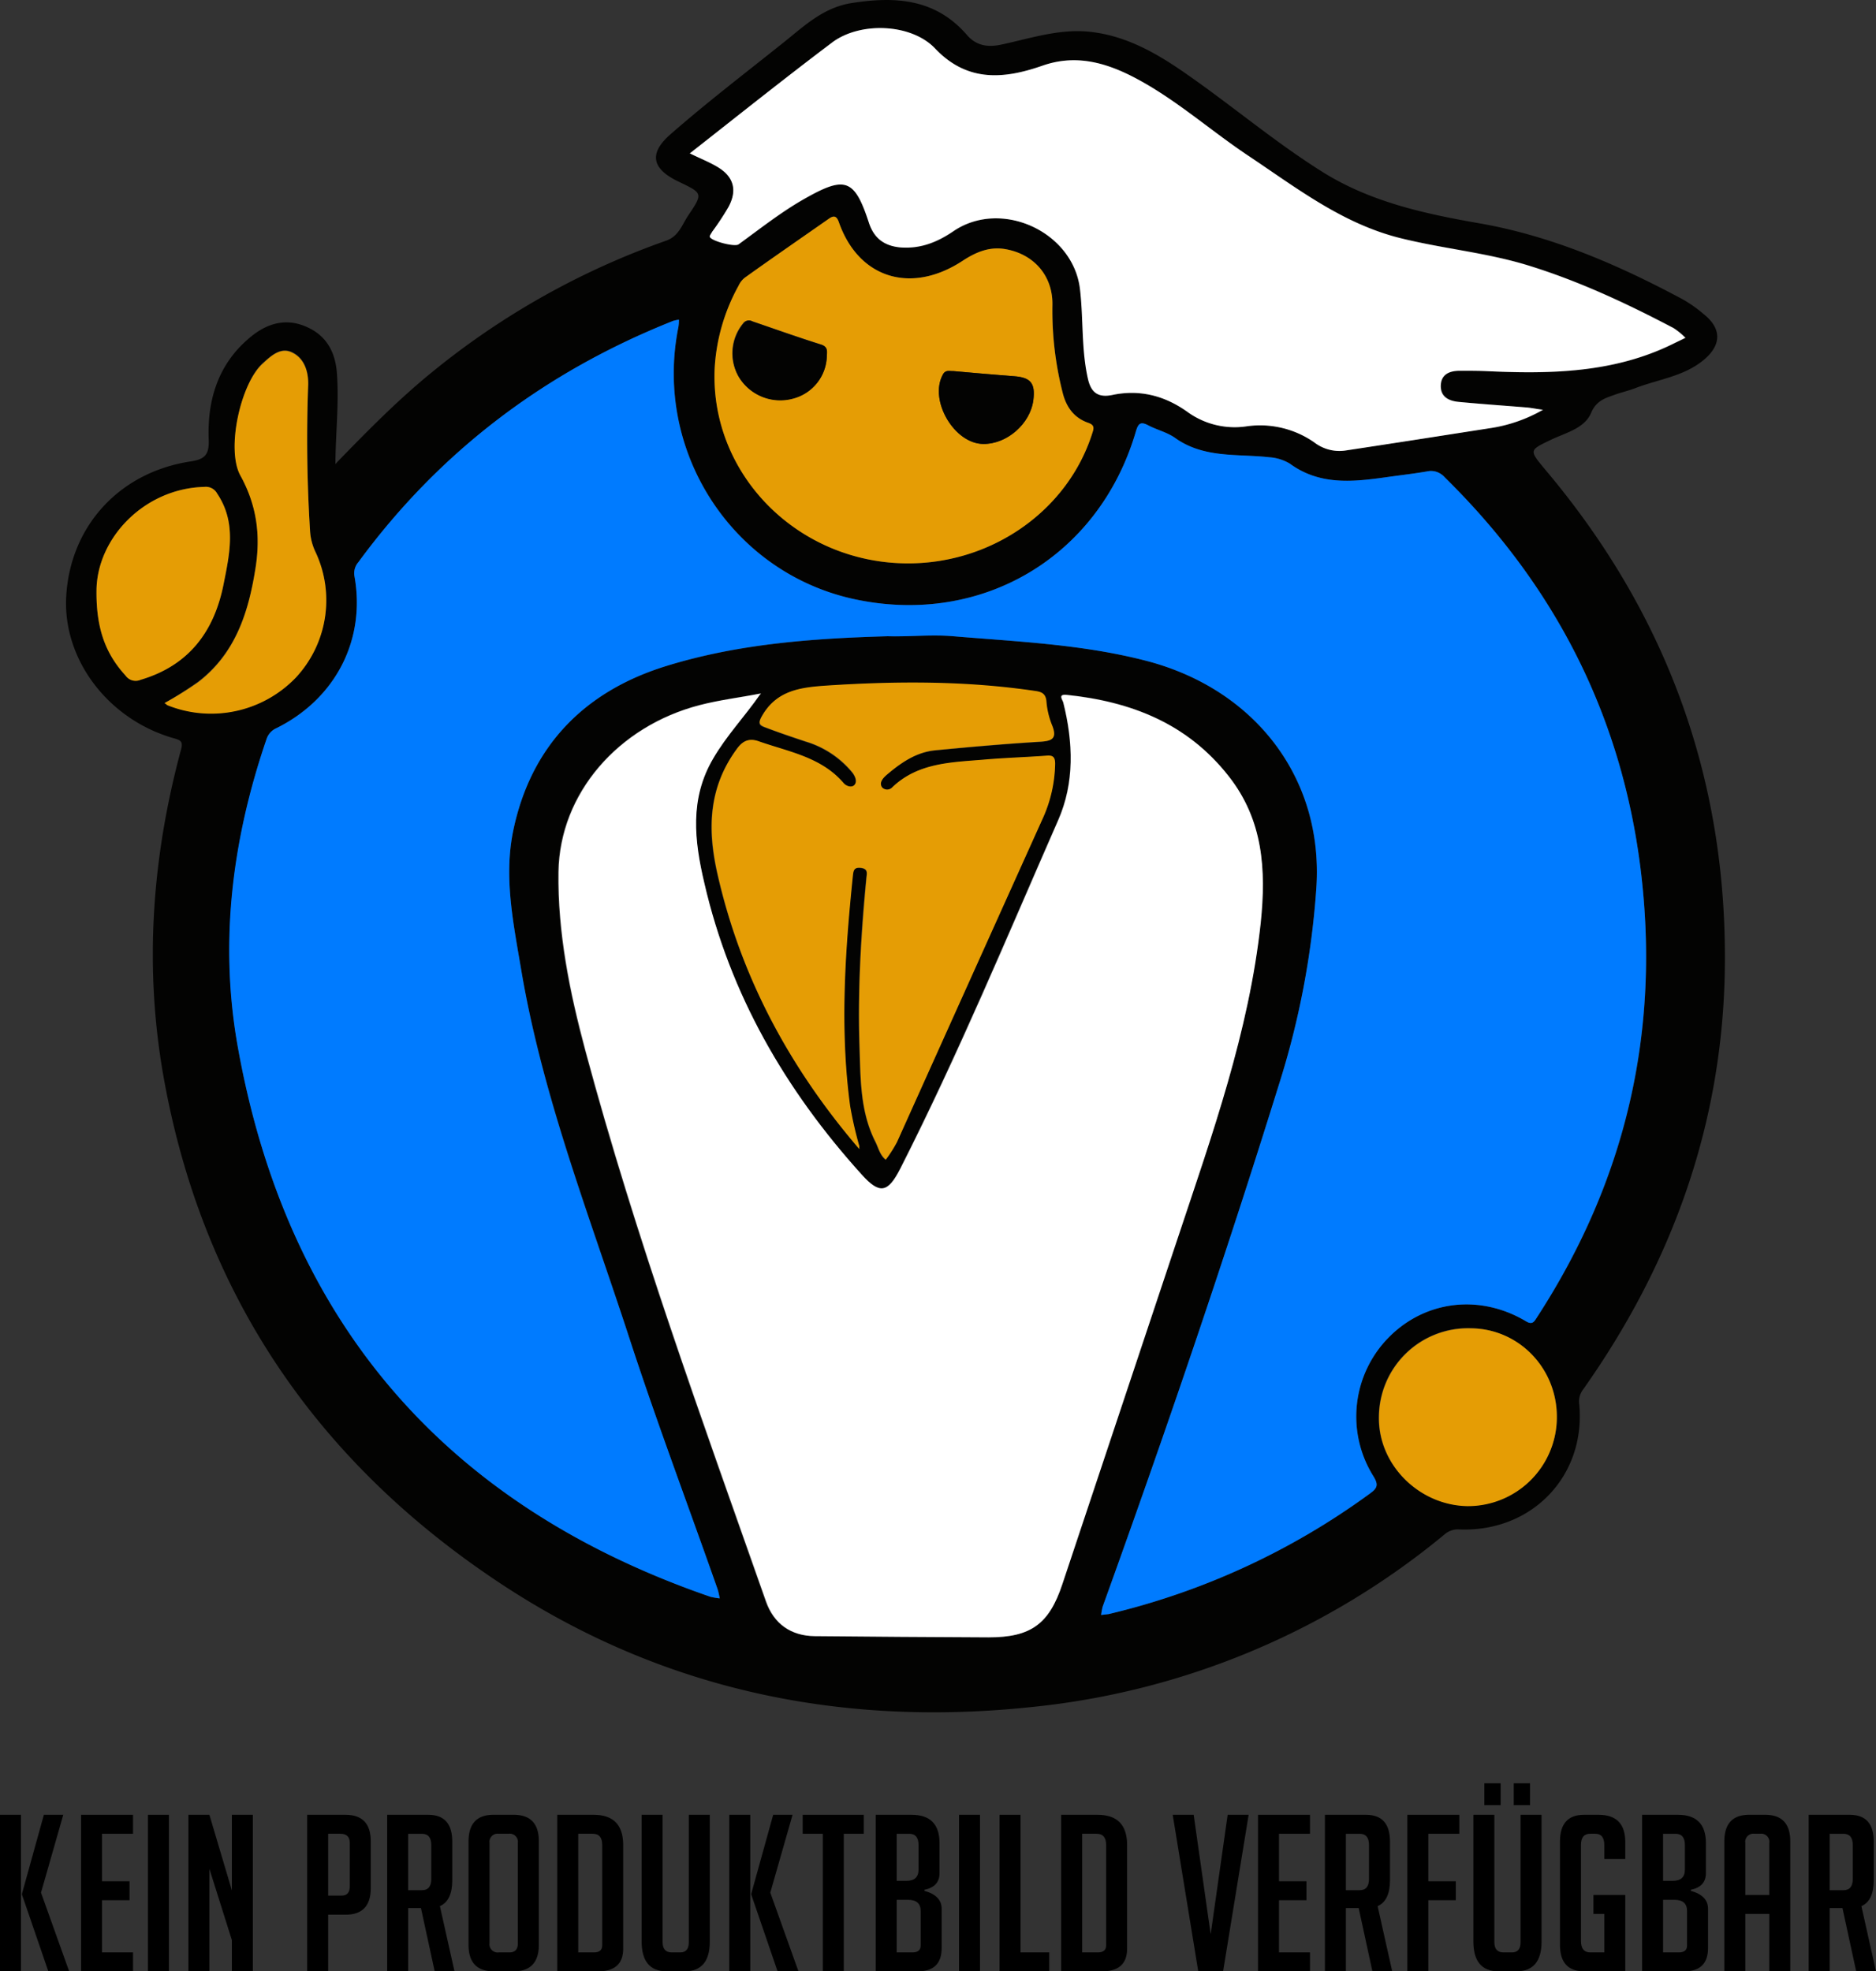 <svg xmlns="http://www.w3.org/2000/svg" viewBox="0 0 498.806 524.24">
<rect x="0" y="0" width="498.806" height="524.24" fill="#333333" stroke="none"/>
<defs>
    <style>
        .frame {
        fill: #03030230;
        }

        .background {
        fill: #007BFF30;
        }

        .white {
        fill: #ffffff30;
        }

        .body {
        fill: #e59d0530;
        }

        .text {
        fill: #00000099;
        }
    </style>
</defs>
<path class="frame" d="M138.854,158.573c8.121-8.362,16.242-16.644,25.328-24.041a206.791,206.791,0,0,1,62.235-34.978c3.458-1.206,4.262-4.261,5.95-6.754,3.94-5.869,3.86-5.869-2.492-8.925-7.157-3.377-8.2-7.478-2.171-12.7,9.648-8.443,19.86-16.242,29.911-24.283,5.468-4.342,10.533-9.327,18.092-10.533,11.659-1.85,22.353-1.207,30.715,8.442,2.493,2.9,5.548,3.377,9.247,2.573,7.478-1.608,14.956-4.1,22.755-3.457,10.051.884,18.413,5.709,26.454,11.337,12.141,8.443,23.4,18.011,35.942,25.891,12.865,8.121,27.419,11.257,42.214,13.83,19.056,3.377,36.665,11.016,53.631,20.1a34.914,34.914,0,0,1,5.709,4.02c4.744,3.78,4.744,8.121.08,12.061-5.307,4.5-12.222,5.227-18.413,7.639-1.688.643-3.457,1.045-5.066,1.608-2.653.965-5.146,1.528-6.593,4.985-1.769,4.1-6.754,5.227-10.614,7.076-5.869,2.815-5.869,2.734-1.688,7.8,32.967,39,49.048,84.025,47.842,135.084-1.045,40.444-14.393,76.788-37.63,109.675a5.168,5.168,0,0,0-1.046,3.859c1.85,19.137-12.624,34.173-31.921,33.369a5.389,5.389,0,0,0-3.94,1.367,204.181,204.181,0,0,1-110.238,45.912c-51.622,5.388-99.866-5.146-142.964-34.414-47.521-32.163-77.352-76.547-87.4-133.556-5.146-29.268-2.975-58.3,4.744-86.839.482-1.93-.081-2.332-1.769-2.815C78.147,227,65.925,210.838,66.97,193.952c1.126-18.574,14.152-32.806,32.967-35.7,3.94-.563,5.065-1.85,4.905-5.87-.4-10.775,2.653-20.343,11.257-27.339,4.422-3.618,9.407-4.985,14.8-2.573,5.306,2.332,7.638,6.755,8.04,12.383.563,7.88-.321,15.68-.4,23.559v.563Zm138.7,182.2.322.321-.081-.563a105.538,105.538,0,0,1-2.492-10.855c-2.654-20.343-1.367-40.686.723-61.029.161-1.527.241-2.492,2.171-2.251,2.01.241,1.608,1.528,1.448,2.734A350.646,350.646,0,0,0,277.8,313.2c.322,8.845.081,17.77,4.262,26.052.8,1.608,1.206,3.538,2.734,4.744a35.427,35.427,0,0,0,2.975-4.664q19.3-42.816,38.6-85.714a36.626,36.626,0,0,0,3.457-14.875c0-1.93-.643-2.332-2.412-2.171-5.467.4-11.016.643-16.564,1.045-8.6.724-17.368.724-24.283,7.317-.723.724-2.171.965-2.733.081-.885-1.206.16-2.412,1.045-3.217,3.779-3.3,7.96-6.191,13.106-6.673,9.167-.885,18.253-1.689,27.419-2.252,3.3-.241,5.307-.643,3.538-4.583a21.441,21.441,0,0,1-1.447-6.352c-.242-1.849-1.287-2.332-2.895-2.573-18.413-2.654-36.907-2.654-55.4-1.447-7,.482-13.428,1.206-17.368,8.2-1.046,1.93-.644,2.412.884,2.895,3.538,1.286,7.156,2.573,10.775,3.779a25.723,25.723,0,0,1,12.463,8.282c.723.965,1.367,2.332.563,3.216-.724.885-2.171.4-2.9-.4-5.95-7-14.715-8.362-22.675-11.177-2.332-.8-4.1-.241-5.709,2.011-7.478,10.211-7.96,21.147-5.226,33.047C246.278,295.346,259.3,319.387,277.556,340.776ZM251.182,220c-5.306.965-10.774,1.689-16,3.056-21.629,5.628-37.148,23.479-37.469,44.3-.241,16.162,2.975,32.082,7.156,47.6,13.348,49.691,30.957,97.936,48,146.421,2.091,5.95,6.593,9.167,12.946,9.247,15.438.161,30.8.241,46.234.322,11.257.08,16.081-3.458,19.619-14.152l30.635-91.9c9.327-27.58,19.137-54.918,22.192-84.106,1.448-14.071.644-27.258-8.523-38.917-11.016-14.071-25.971-19.861-43.1-21.63-2.412-.241-1.045,1.367-.885,2.011,2.654,10.613,3.056,21.307-1.366,31.358-13.67,31.037-26.7,62.4-41.973,92.629-3.3,6.513-5.387,6.915-10.292,1.528-20.182-22.434-34.977-47.842-41.812-77.512-2.573-11.257-3.94-22.354,2.332-33.048,3.618-6.111,8.523-11.257,12.463-17.046l.322-.241Zm34.173-15.277c5.79.161,11.659-.563,17.449,0,17.287,1.447,34.655,2.171,51.541,6.593,28.7,7.558,46.8,31.118,45.028,60.064a223.165,223.165,0,0,1-10.051,52.828c-14.474,46.555-30.233,92.709-46.8,138.621a20.463,20.463,0,0,0-.4,2.171c.643-.08,1.367-.16,2.01-.241a193.073,193.073,0,0,0,69.391-32c1.93-1.447,2.412-2.251,1.046-4.583a29.965,29.965,0,0,1,4.181-37.148c9.649-9.649,24.041-11.418,36.263-4.181,1.769,1.045,2.252.161,2.975-.965q35.58-54.516,27.58-119.244c-5.066-40.766-22.755-75.341-52.023-104.127-1.528-1.447-2.815-2.01-4.825-1.608-3.779.643-7.558,1.126-11.337,1.608-8.765,1.206-17.368,2.01-25.087-3.7a11.514,11.514,0,0,0-5.468-1.688c-8.443-.885-17.287.321-24.926-5.066-2.091-1.528-4.824-2.171-7.156-3.377-2.01-1.045-2.734-.563-3.377,1.608-9.73,33.208-40.847,51.782-74.618,44.626-32.565-6.915-53.632-39.238-47.038-72.286a17.054,17.054,0,0,0,.161-2.09,10.239,10.239,0,0,0-1.528.321c-33.932,13.509-61.994,34.656-83.7,64.165a4.428,4.428,0,0,0-1.045,3.7c3.055,16.885-4.985,32.565-20.745,40.445a4.653,4.653,0,0,0-2.654,2.975c-9.086,26.775-12.543,54.274-7.558,82.1,13.187,73.171,55.481,121.736,125.676,145.939a12.589,12.589,0,0,0,2.413.4c-.161-.8-.322-1.608-.563-2.412-7.88-22.273-16.242-44.385-23.479-66.818-10.453-32.244-22.916-63.924-28.7-97.615-2.091-12.382-4.744-24.845-2.171-37.308,4.663-22.434,18.815-36.907,40.284-43.661,19.217-5.951,39.238-7.478,59.259-8.041ZM232.769,76.317a77.249,77.249,0,0,1,7.317,3.538c4.342,2.653,5.388,6.191,3.056,10.694a71.731,71.731,0,0,1-4.342,6.593c-.241.4-.724.965-.643,1.367.321,1.206,6.593,2.814,7.638,2.01,5.87-4.261,11.579-8.684,17.851-12.3,10.613-5.95,13.025-5.066,16.885,6.513,1.367,4.1,4.1,6.191,8.362,6.593,5.307.483,9.81-1.366,14.152-4.342,12.7-8.6,31.841.161,33.61,15.358.965,8.041.322,16.162,2.171,24.122.885,3.7,2.895,4.825,6.433,4.1a24.916,24.916,0,0,1,19.86,4.422,21.38,21.38,0,0,0,15.68,3.94,25.194,25.194,0,0,1,18.172,4.262,11.021,11.021,0,0,0,8.121,2.171c12.865-2.01,25.65-4.02,38.515-5.95a40.081,40.081,0,0,0,14.151-4.905c-1.929-.241-3.3-.482-4.663-.643-5.87-.483-11.82-.885-17.69-1.448-2.573-.241-4.9-1.367-4.824-4.342.08-3.055,2.332-3.94,5.065-3.94,2.252,0,4.5-.08,6.755.081,17.126.884,34.092.563,49.932-7.237,1.126-.563,2.171-1.045,3.3-1.608a19.07,19.07,0,0,0-3.136-2.573c-12.463-6.593-25.248-12.543-38.837-16.725-11.1-3.457-22.674-4.422-33.931-7.236-15.519-3.86-27.66-13.348-40.445-21.871-10.614-7.076-20.1-15.679-31.6-21.469C342.364,51.873,334.806,50.1,326.524,53c-10.131,3.538-19.941,4.5-28.545-4.583-6.352-6.674-19.941-7.157-27.338-1.609C257.937,56.456,245.474,66.427,232.769,76.317Zm58.054,109.032c22.514,0,42.535-14.232,48.968-34.656.4-1.367.482-2.171-1.126-2.734-3.7-1.366-5.789-4.181-6.754-7.96a91.135,91.135,0,0,1-2.734-23.318c.161-7.719-4.824-13.508-12.382-14.875-4.342-.8-8.041.8-11.579,3.136-13.669,8.925-27.58,4.583-32.806-10.292-.563-1.689-1.287-1.93-2.653-.965-7.478,5.226-14.956,10.453-22.354,15.679a6.356,6.356,0,0,0-1.688,2.171,51.537,51.537,0,0,0-6.352,22.192C238.317,161.87,261.716,185.349,290.823,185.349ZM93.1,222.5l.724.482A31.233,31.233,0,0,0,128,215.662a30.174,30.174,0,0,0,5.146-33.61,14.845,14.845,0,0,1-1.367-5.628c-.8-12.866-.965-25.811-.482-38.757.08-3.457-1.046-7-4.262-8.523-3.055-1.447-5.628.965-7.8,2.895-5.87,5.307-9.73,22.916-5.951,29.831,4.342,7.88,5.388,15.84,4.021,24.524-1.85,11.82-5.307,22.755-15.278,30.394A99.29,99.29,0,0,1,93.1,222.5ZM463.3,412.659A23.4,23.4,0,0,0,440.38,388.7a23.727,23.727,0,0,0-24.444,23.72c-.16,12.544,10.614,23.318,23.479,23.559A23.61,23.61,0,0,0,463.3,412.659ZM75.011,192.746c-.081,10.373,2.653,16.886,7.719,22.434a3.368,3.368,0,0,0,4.02,1.125c12.785-3.779,19.459-12.865,22.032-25.328,1.608-8.121,3.538-16.4-1.689-24.2a3.422,3.422,0,0,0-3.377-1.769C87.635,165.408,75.011,178.836,75.011,192.746Z" transform="translate(-49.353 -35.53)"/>
<path class="background" d="M285.355,204.727c-20.021.563-40.042,2.01-59.26,8.041-21.468,6.754-35.62,21.227-40.283,43.661-2.573,12.463.08,24.845,2.171,37.308,5.708,33.691,18.172,65.371,28.7,97.615,7.317,22.433,15.679,44.545,23.479,66.818.241.8.4,1.608.563,2.412-.8-.08-1.609-.241-2.413-.4-70.275-24.2-112.489-72.768-125.676-145.939-5.065-27.821-1.608-55.32,7.558-82.095a4.849,4.849,0,0,1,2.654-2.975c15.76-7.8,23.8-23.56,20.745-40.445a4.5,4.5,0,0,1,1.045-3.7c21.63-29.509,49.692-50.656,83.7-64.165a10.239,10.239,0,0,1,1.528-.321,9.154,9.154,0,0,1-.161,2.09c-6.594,33.048,14.393,65.371,47.038,72.286,33.851,7.156,64.888-11.418,74.618-44.626.643-2.251,1.286-2.734,3.377-1.608,2.331,1.206,5.065,1.849,7.156,3.377,7.639,5.387,16.483,4.1,24.926,5.066a12.475,12.475,0,0,1,5.468,1.688c7.8,5.709,16.4,4.905,25.087,3.7,3.779-.563,7.558-.965,11.337-1.608a4.825,4.825,0,0,1,4.825,1.608C462.814,191.3,480.5,225.874,485.569,266.64q7.96,64.527-27.58,119.244c-.723,1.126-1.206,2.09-2.975.965-12.222-7.237-26.614-5.468-36.263,4.181a29.954,29.954,0,0,0-4.182,37.148c1.448,2.332.885,3.216-1.045,4.583a193.073,193.073,0,0,1-69.391,32c-.643.081-1.367.161-2.01.241a20.463,20.463,0,0,1,.4-2.171c16.564-45.912,32.323-92.066,46.8-138.621a223.165,223.165,0,0,0,10.051-52.828c1.849-28.946-16.323-52.506-45.028-60.064-16.886-4.422-34.254-5.146-51.541-6.593C297.014,204.244,291.225,204.888,285.355,204.727Z" transform="translate(-49.353 -35.53)"/>
<path class="white" d="M232.769,76.317c12.7-9.971,25.168-19.941,37.872-29.51,7.4-5.548,20.986-5.065,27.338,1.609,8.6,9.086,18.414,8.121,28.545,4.583,8.282-2.9,15.76-1.126,23.157,2.492,11.5,5.709,20.986,14.393,31.6,21.469,12.785,8.523,24.926,18.011,40.284,21.871,11.257,2.814,22.835,3.859,33.932,7.236,13.588,4.182,26.293,10.132,38.836,16.725a19.07,19.07,0,0,1,3.136,2.573c-1.126.563-2.171,1.045-3.3,1.608-15.84,7.8-32.806,8.041-49.932,7.237-2.252-.081-4.5-.081-6.754-.081-2.654,0-4.986.885-5.066,3.94s2.171,4.1,4.824,4.342c5.87.563,11.74.965,17.69,1.448,1.367.08,2.734.4,4.663.643a40.081,40.081,0,0,1-14.151,4.905c-12.865,2.01-25.65,4.02-38.515,5.95a10.927,10.927,0,0,1-8.121-2.171,25.194,25.194,0,0,0-18.172-4.262,21.381,21.381,0,0,1-15.68-3.94c-6.03-4.261-12.624-5.95-19.86-4.422-3.538.724-5.548-.4-6.433-4.1-1.849-7.96-1.206-16.081-2.171-24.122-1.849-15.2-20.906-23.961-33.61-15.358-4.342,2.975-8.845,4.744-14.151,4.342-4.262-.4-7-2.412-8.363-6.593-3.779-11.579-6.272-12.463-16.805-6.513-6.352,3.538-11.981,8.041-17.85,12.3-1.046.724-7.237-.884-7.639-2.01-.08-.321.4-.884.643-1.367a71.525,71.525,0,0,0,4.342-6.593c2.413-4.5,1.367-8.121-3.055-10.694C237.835,78.568,235.342,77.6,232.769,76.317Z" transform="translate(-49.353 -35.53)"/>
<path class="body" d="M290.823,185.349c-29.107,0-52.586-23.4-51.46-51.622a51.219,51.219,0,0,1,6.352-22.192,5.68,5.68,0,0,1,1.688-2.171c7.4-5.307,14.876-10.453,22.353-15.679,1.367-.965,2.091-.643,2.654.965,5.226,14.875,19.137,19.217,32.806,10.292,3.538-2.332,7.237-3.94,11.579-3.136,7.558,1.367,12.543,7.156,12.382,14.875A87.681,87.681,0,0,0,331.911,140c.965,3.86,3.055,6.674,6.754,7.96,1.689.563,1.608,1.367,1.126,2.734C333.358,171.117,313.337,185.349,290.823,185.349ZM269.194,130.27c0-1.287.321-2.493-1.528-3.136-6.111-1.93-12.222-4.1-18.333-6.191a1.893,1.893,0,0,0-2.412.563,12.52,12.52,0,0,0-1.206,14.151,12.881,12.881,0,0,0,14.473,5.79,11.833,11.833,0,0,0,9.006-11.177Zm33.61,3.94c-.965.08-2.01-.483-2.815,1.045-3.618,6.835,3.136,18.333,10.855,18.333,6.272,0,12.464-5.387,13.268-11.659.562-4.5-.724-6.031-5.146-6.352-5.388-.4-10.695-.885-16.162-1.367Z" transform="translate(-49.353 -35.53)"/>
<path class="body" d="M93.1,222.5a98.4,98.4,0,0,0,8.925-5.548c9.971-7.639,13.428-18.574,15.278-30.394,1.367-8.684.321-16.644-4.021-24.524-3.859-6.915,0-24.524,5.951-29.831,2.171-2.01,4.744-4.423,7.8-2.895,3.216,1.528,4.342,5.066,4.262,8.523-.483,12.865-.322,25.811.482,38.676a15.212,15.212,0,0,0,1.367,5.628A30.176,30.176,0,0,1,128,215.743a31.236,31.236,0,0,1-34.173,7.317A4.39,4.39,0,0,0,93.1,222.5Z" transform="translate(-49.353 -35.53)"/>
<path class="body" d="M463.3,412.659a23.66,23.66,0,0,1-23.8,23.4c-12.865-.241-23.64-11.016-23.479-23.559a23.677,23.677,0,0,1,24.444-23.72C453.245,388.859,463.457,399.473,463.3,412.659Z" transform="translate(-49.353 -35.53)"/>
<path class="body" d="M75.011,192.746c0-13.991,12.624-27.338,28.705-27.74a3.422,3.422,0,0,1,3.377,1.769c5.227,7.8,3.3,16.081,1.689,24.2-2.493,12.544-9.247,21.549-22.032,25.328a3.266,3.266,0,0,1-4.02-1.125C77.664,209.632,74.93,203.119,75.011,192.746Z" transform="translate(-49.353 -35.53)"/>
<path class="white" d="M251.424,220.245c-4.021,5.79-8.926,10.936-12.463,17.047-6.272,10.694-4.986,21.79-2.332,33.047,6.834,29.67,21.549,55.079,41.811,77.512,4.825,5.388,7,4.9,10.293-1.527,15.357-30.233,28.383-61.592,41.972-92.629,4.422-10.051,4.02-20.745,1.367-31.359-.161-.643-1.528-2.251.884-2.01,17.047,1.769,32.083,7.558,43.1,21.629,9.166,11.659,9.97,24.846,8.523,38.917-3.136,29.108-12.946,56.446-22.112,84.026q-15.318,45.952-30.635,91.9c-3.538,10.694-8.443,14.151-19.62,14.151-15.438-.08-30.8-.16-46.234-.321-6.352-.081-10.855-3.3-12.945-9.247-17.046-48.485-34.656-96.73-48-146.421-4.181-15.6-7.4-31.439-7.156-47.6.321-20.826,15.84-38.676,37.469-44.3,5.227-1.367,10.694-2.011,16-3.056C251.263,220.085,251.343,220.165,251.424,220.245Zm-.242-.241h.563l-.321.241Z" transform="translate(-49.353 -35.53)"/>
<path class="body" d="M277.556,340.776c-18.252-21.389-31.278-45.43-37.47-73.09-2.653-11.981-2.251-22.916,5.227-33.048,1.608-2.251,3.377-2.814,5.709-2.01,7.96,2.814,16.724,4.181,22.674,11.177.724.8,2.171,1.286,2.895.4s.161-2.252-.563-3.217a25.366,25.366,0,0,0-12.463-8.282c-3.618-1.206-7.237-2.412-10.774-3.779-1.448-.562-1.93-1.045-.885-2.894,3.94-7,10.373-7.719,17.368-8.2,18.574-1.206,36.987-1.286,55.4,1.448,1.689.241,2.654.723,2.9,2.573a21.472,21.472,0,0,0,1.447,6.352c1.689,4.02-.241,4.422-3.537,4.583-9.167.563-18.333,1.367-27.419,2.251-5.146.483-9.247,3.377-13.107,6.674-.884.8-1.929,2.01-1.045,3.216a1.853,1.853,0,0,0,2.734-.08c6.835-6.513,15.679-6.593,24.283-7.317,5.468-.483,11.016-.643,16.564-1.045,1.769-.161,2.412.241,2.412,2.171a36.631,36.631,0,0,1-3.458,14.875q-19.3,42.816-38.595,85.714a35.146,35.146,0,0,1-2.975,4.663c-1.528-1.206-1.93-3.136-2.734-4.744-4.181-8.2-3.94-17.126-4.261-26.052-.483-14.714.482-29.428,1.849-44.063.08-1.206.563-2.492-1.447-2.733-1.93-.242-2.011.8-2.171,2.251-2.091,20.343-3.458,40.686-.724,61.029a100.705,100.705,0,0,0,2.493,10.855Zm.241-.242.081.563-.322-.321Z" transform="translate(-49.353 -35.53)"/>
<path class="frame" d="M269.194,130.27a12.019,12.019,0,0,1-8.926,11.257,12.836,12.836,0,0,1-14.473-5.789A12.523,12.523,0,0,1,247,121.586a1.809,1.809,0,0,1,2.412-.563c6.111,2.091,12.142,4.262,18.333,6.191C269.515,127.777,269.274,128.983,269.194,130.27Z" transform="translate(-49.353 -35.53)"/>
<path class="frame" d="M302.8,134.21c5.467.482,10.855.965,16.162,1.367,4.422.321,5.708,1.849,5.146,6.352-.8,6.272-7,11.739-13.268,11.659-7.719,0-14.473-11.5-10.855-18.333C300.713,133.727,301.839,134.29,302.8,134.21Z" transform="translate(-49.353 -35.53)"/>
<g class="text">
    <path d="M49.353,559.77V518.139h5.579V559.77Zm5.862-20.363v-.339l5.806-20.929h5.154l-5.919,20.7,7.49,20.929H62.2Z" transform="translate(-49.353 -35.53)"/>
    <path d="M70.905,559.77V518.139h13.82v5.041H76.484v12.631h7.307v5.041H76.484v13.877h8.241v5.041Z" transform="translate(-49.353 -35.53)"/>
    <path d="M88.69,559.77V518.139h5.579V559.77Z" transform="translate(-49.353 -35.53)"/>
    <path d="M99.452,559.77V518.139h5.579l5.975,20.107V518.139h5.579V559.77h-5.579v-8.3L105.031,532.5V559.77Z" transform="translate(-49.353 -35.53)"/>
    <path d="M131.029,559.77V518.139h10.184q6.751,0,6.723,7.108v12.376q0,7.08-6.672,7.08h-4.656V559.77Zm5.579-20.136h3.54q2.21,0,2.209-2.436V525.615q0-2.436-2.521-2.435h-3.228Z" transform="translate(-49.353 -35.53)"/>
    <path d="M152.3,559.77V518.139h10.921q6.384,0,6.383,7.106v10.278q0,5.465-3.287,6.909L170.2,559.77h-5.268l-3.649-16.823h-3.4V559.77Zm5.579-21.58h3.654q2.492,0,2.492-3v-9.006q0-3-2.492-3h-3.654Z" transform="translate(-49.353 -35.53)"/>
    <path d="M173.934,552.69V525.247q0-7.108,6.6-7.108h5.422q6.7,0,6.67,7.108V552.69q0,7.078-6.722,7.08h-5.247Q173.906,559.77,173.934,552.69Zm5.579-.4a2.178,2.178,0,0,0,2.492,2.436h2.832q2.21,0,2.209-2.436V525.615a2.178,2.178,0,0,0-2.492-2.435h-2.6a2.152,2.152,0,0,0-2.436,2.435Z" transform="translate(-49.353 -35.53)"/>
    <path d="M197.525,559.77V518.139h9.685q7.816,0,7.845,7.986v27.613q0,6.031-6.683,6.032Zm5.579-5.041h4.163q2.21,0,2.209-1.869V526.182q0-3-2.492-3H203.1Z" transform="translate(-49.353 -35.53)"/>
    <path d="M219.955,551.812V518.139h5.579V552.01q0,2.718,2.435,2.719h2.266q2.267,0,2.265-2.719V518.139h5.58v33.729q0,7.9-6.723,7.9h-4.708Q219.955,559.77,219.955,551.812Z" transform="translate(-49.353 -35.53)"/>
    <path d="M243.262,559.77V518.139h5.579V559.77Zm5.863-20.363v-.339l5.805-20.929h5.154l-5.918,20.7,7.489,20.929H256.1Z" transform="translate(-49.353 -35.53)"/>
    <path d="M262.775,523.18v-5.041h16.256v5.041h-5.324v36.59h-5.58V523.18Z" transform="translate(-49.353 -35.53)"/>
    <path d="M282.2,559.77V518.139h9.531q7.433,0,7.433,7.533v7.986q0,3.6-4.016,4.418v.284q4.583,1.273,4.582,4.757v10.451q0,6.2-6.344,6.2Zm5.579-24.073h2.605q3.2,0,3.2-3v-6.514q0-3-2.492-3h-3.313Zm0,19.032h4.163q2.208,0,2.209-1.813v-9.2q0-2.946-3.314-2.974h-3.058Z" transform="translate(-49.353 -35.53)"/>
    <path d="M304.35,559.77V518.139h5.579V559.77Z" transform="translate(-49.353 -35.53)"/>
    <path d="M315.111,559.77V518.139h5.579v36.59h7.647v5.041Z" transform="translate(-49.353 -35.53)"/>
    <path d="M331.509,559.77V518.139h9.685q7.816,0,7.845,7.986v27.613q0,6.031-6.684,6.032Zm5.579-5.041h4.163q2.21,0,2.209-1.869V526.182q0-3-2.492-3h-3.88Z" transform="translate(-49.353 -35.53)"/>
    <path d="M361.16,518.139h5.579l4.517,31.775,4.517-31.775h5.58L374.56,559.77h-6.607Z" transform="translate(-49.353 -35.53)"/>
    <path d="M383.845,559.77V518.139h13.82v5.041h-8.241v12.631h7.306v5.041h-7.306v13.877h8.241v5.041Z" transform="translate(-49.353 -35.53)"/>
    <path d="M401.63,559.77V518.139h10.921q6.382,0,6.383,7.106v10.278q0,5.465-3.287,6.909l3.881,17.338h-5.267l-3.65-16.823h-3.4V559.77Zm5.579-21.58h3.653q2.492,0,2.492-3v-9.006q0-3-2.492-3h-3.653Z" transform="translate(-49.353 -35.53)"/>
    <path d="M423.55,559.77V518.139h13.82v5.041h-8.241v12.631h7.307v5.041h-7.307V559.77Z" transform="translate(-49.353 -35.53)"/>
    <path d="M441.108,551.812V518.139h5.58V552.01q0,2.718,2.435,2.719h2.266q2.265,0,2.265-2.719V518.139h5.579v33.729q0,7.9-6.722,7.9H447.8Q441.108,559.77,441.108,551.812Zm2.917-36.25v-5.806h4.333v5.806Zm7.817,0v-5.806h4.333v5.806Z" transform="translate(-49.353 -35.53)"/>
    <path d="M464.133,552.746v-27.5q0-7.108,6.379-7.108H474.4q7.1,0,7.095,7.25v4.5h-5.579v-3.71q0-3-2.379-3h-1.388q-2.436,0-2.435,3V551.7q0,3,2.435,3.031h3.767V544.505h-2.889v-5.041h8.468V559.77H470.572Q464.133,559.77,464.133,552.746Z" transform="translate(-49.353 -35.53)"/>
    <path d="M485.968,559.77V518.139H495.5q7.433,0,7.433,7.533v7.986q0,3.6-4.016,4.418v.284q4.583,1.273,4.582,4.757v10.451q0,6.2-6.344,6.2Zm5.579-24.073h2.6q3.2,0,3.2-3v-6.514q0-3-2.493-3h-3.313Zm0,19.032h4.163q2.209,0,2.209-1.813v-9.2q0-2.946-3.314-2.974h-3.058Z" transform="translate(-49.353 -35.53)"/>
    <path d="M507.831,559.77V525.247q0-7.108,6.6-7.108h4.258q6.7,0,6.673,7.108V559.77h-5.579V544.505H513.41V559.77Zm5.579-20.306h6.372V525.615a2.152,2.152,0,0,0-2.435-2.435h-1.5a2.152,2.152,0,0,0-2.436,2.435Z" transform="translate(-49.353 -35.53)"/>
    <path d="M530.261,559.77V518.139h10.921q6.382,0,6.382,7.106v10.278q0,5.465-3.286,6.909l3.881,17.338h-5.267l-3.65-16.823h-3.4V559.77Zm5.579-21.58h3.653q2.491,0,2.492-3v-9.006q0-3-2.492-3H535.84Z" transform="translate(-49.353 -35.53)"/>
</g>
</svg>
